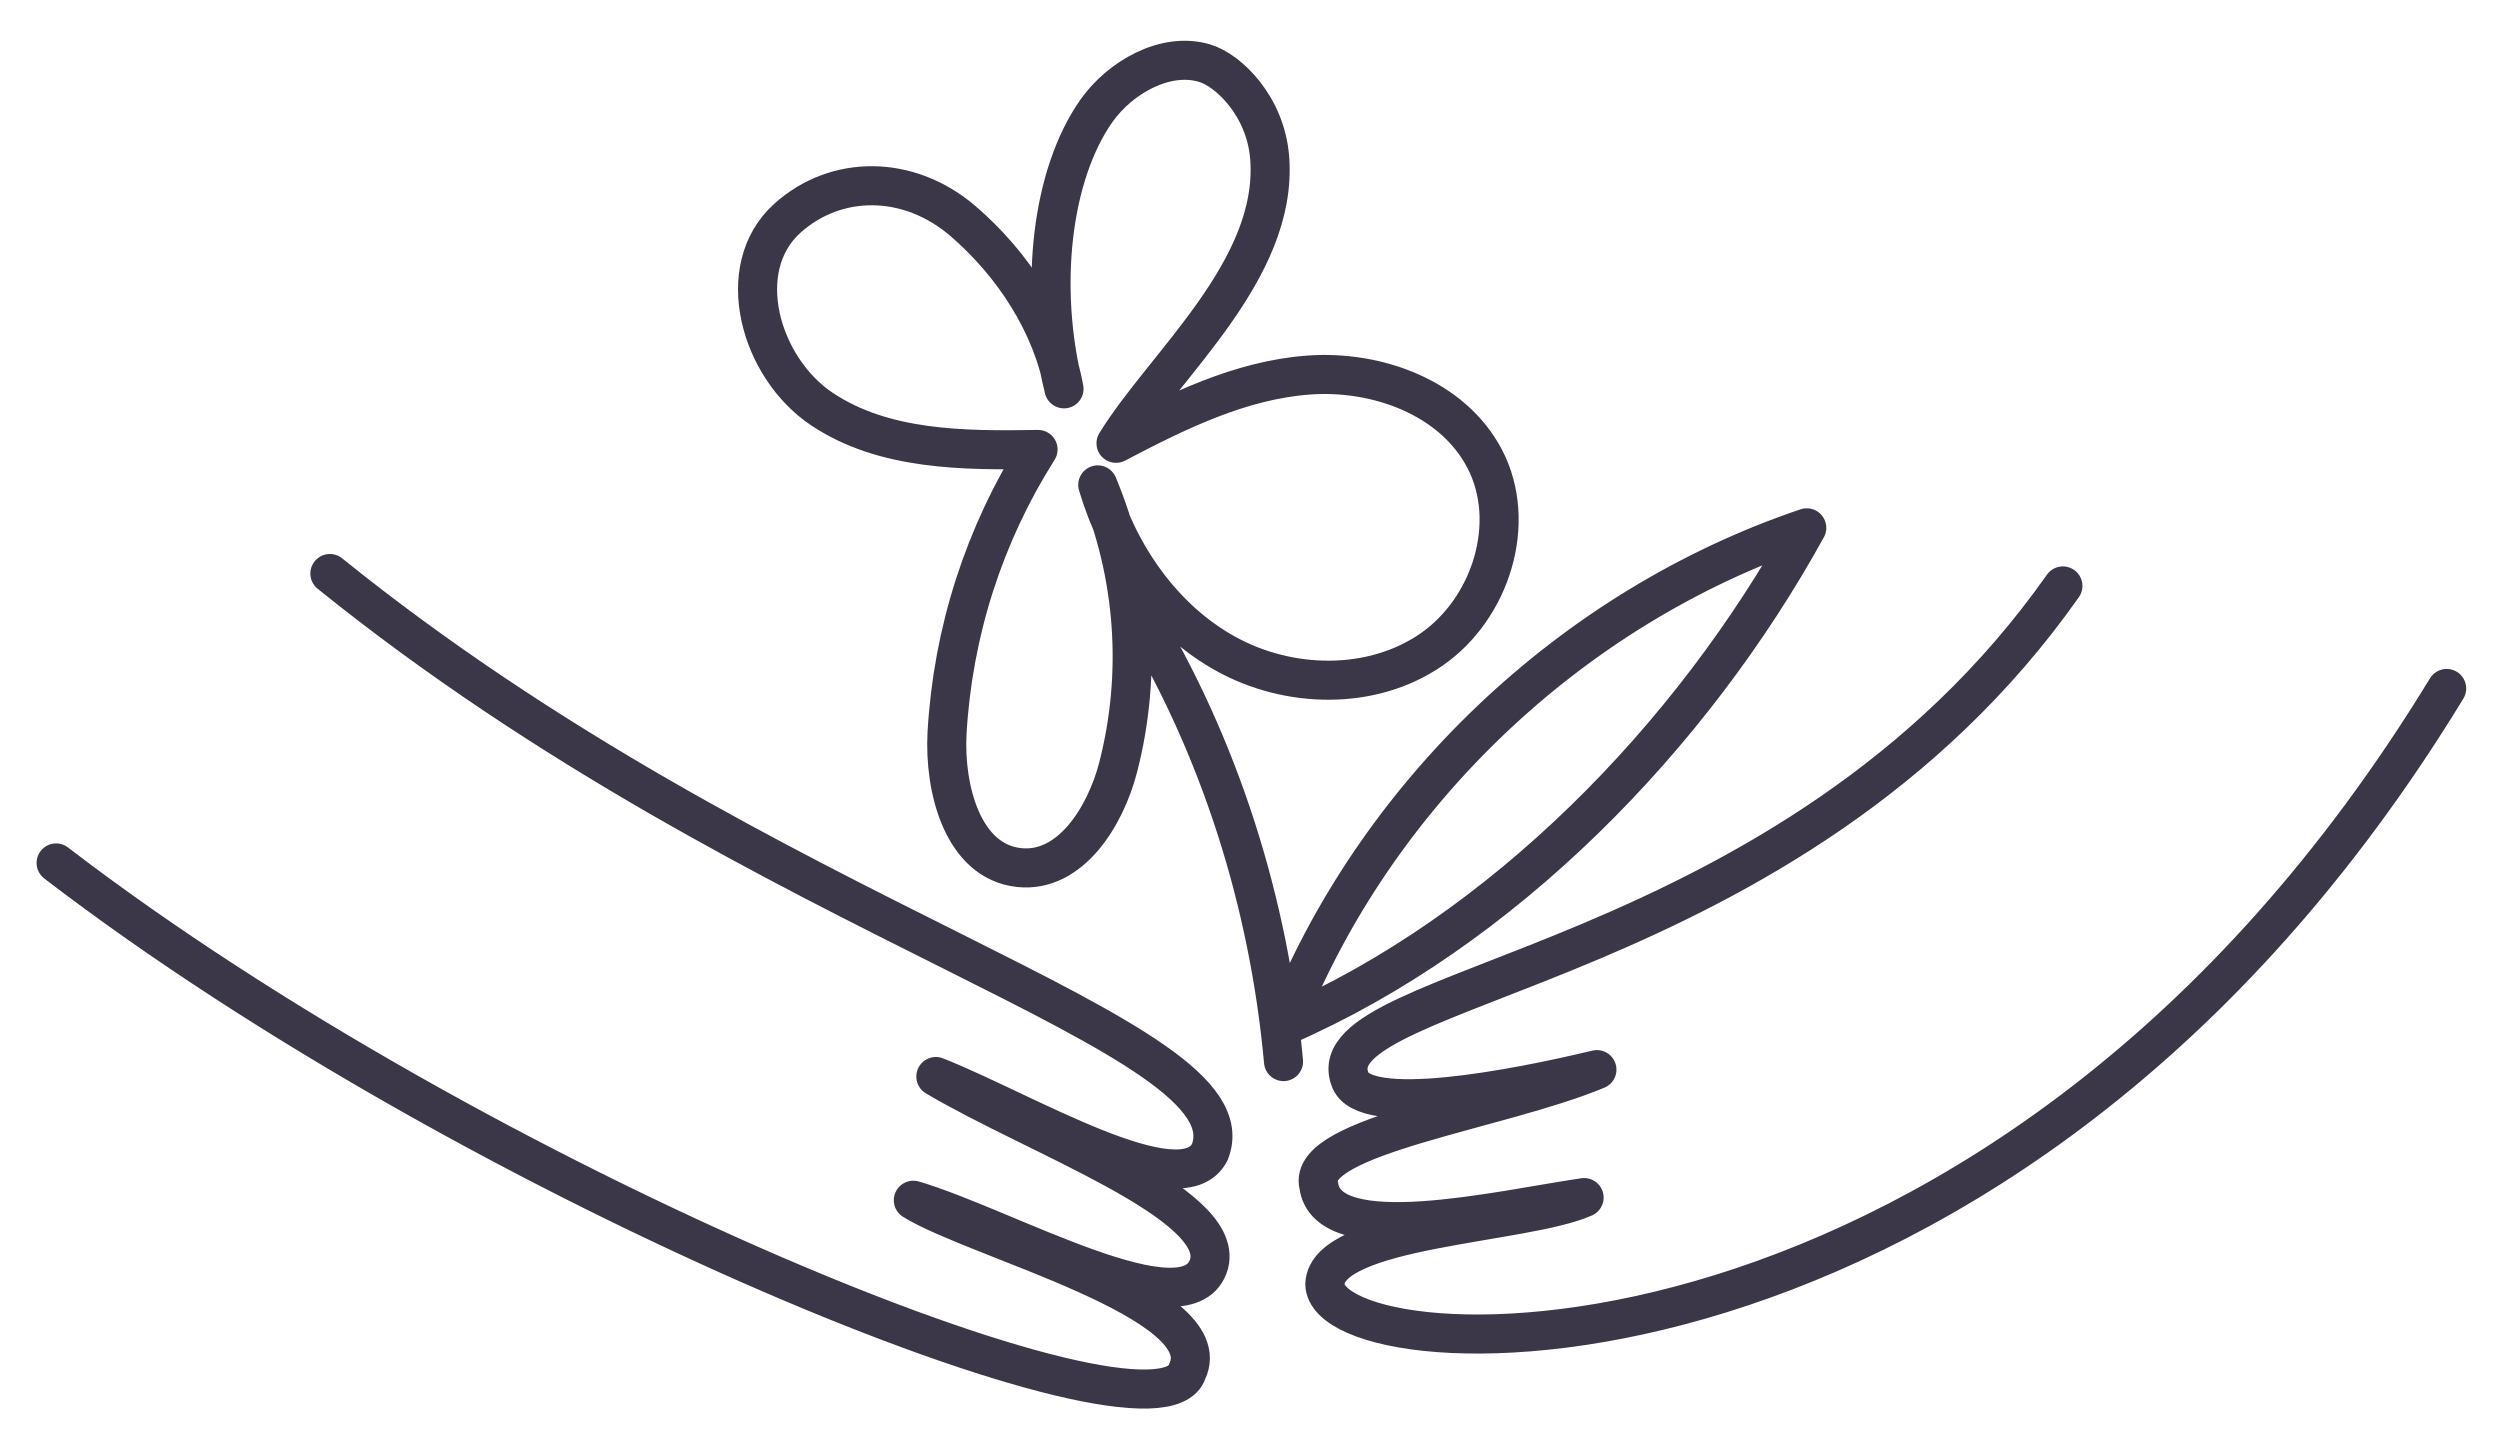 <svg width="256" height="148" viewBox="0 0 256 148" fill="none" xmlns="http://www.w3.org/2000/svg">
<g id="img">
<path id="Vector" d="M33.78 58.73C78.637 94.928 128.735 105.847 123.877 117.989C120.967 123.666 104.756 113.744 95.83 110.237C106.153 116.364 125.382 123.149 123.819 129.392C121.824 136.613 102.971 125.68 93.526 122.905C99.87 126.866 124.982 133.266 121.576 140.421C118.664 149.775 49.13 121.655 5.746 88.366M250.539 70.5C205.196 144.882 135.881 141.07 135.663 131.497C135.865 125.673 156.067 125.359 162.211 122.631C153.454 123.924 135.919 128.076 135.043 121.397C133.703 116.307 153.566 113.693 163.525 109.53C155.139 111.536 139.53 114.576 138.23 110.485C134.575 100.598 183.372 99.606 211.241 60M108.955 39.817C106.317 29.335 107.695 17.824 112.294 11.323C114.678 7.955 119.316 5.268 123.339 6.462C125.784 7.188 129.622 10.86 130.019 16.209C130.87 27.647 119.234 37.337 114.28 45.394C120.51 42.127 127.014 38.911 134.029 38.404C141.044 37.897 148.762 40.735 152.023 46.964C155.454 53.522 152.663 62.327 146.566 66.528C140.469 70.729 131.945 70.529 125.47 66.925C118.995 63.321 114.516 56.746 112.41 49.652C116.243 58.823 116.973 68.994 114.488 78.618C113.16 83.691 109.568 89.398 104.354 88.838C98.608 88.224 96.66 80.804 96.979 75.037C97.566 64.732 100.772 54.747 106.295 46.025C98.665 46.151 90.501 46.125 84.16 41.885C77.818 37.645 74.95 27.488 80.61 22.365C85.587 17.868 93.052 17.846 98.636 22.66C103.718 27.038 107.778 33.209 108.95 39.814M116.43 62.488C124.926 76.475 129.944 92.423 131.433 108.706M131.438 105.09C140.733 81.39 160.882 62.194 185.013 54.05C173.199 75.482 153.894 95.34 131.438 105.09Z" stroke="#3B3748" stroke-width="4" stroke-linecap="round" stroke-linejoin="round"/>
</g>
</svg>
